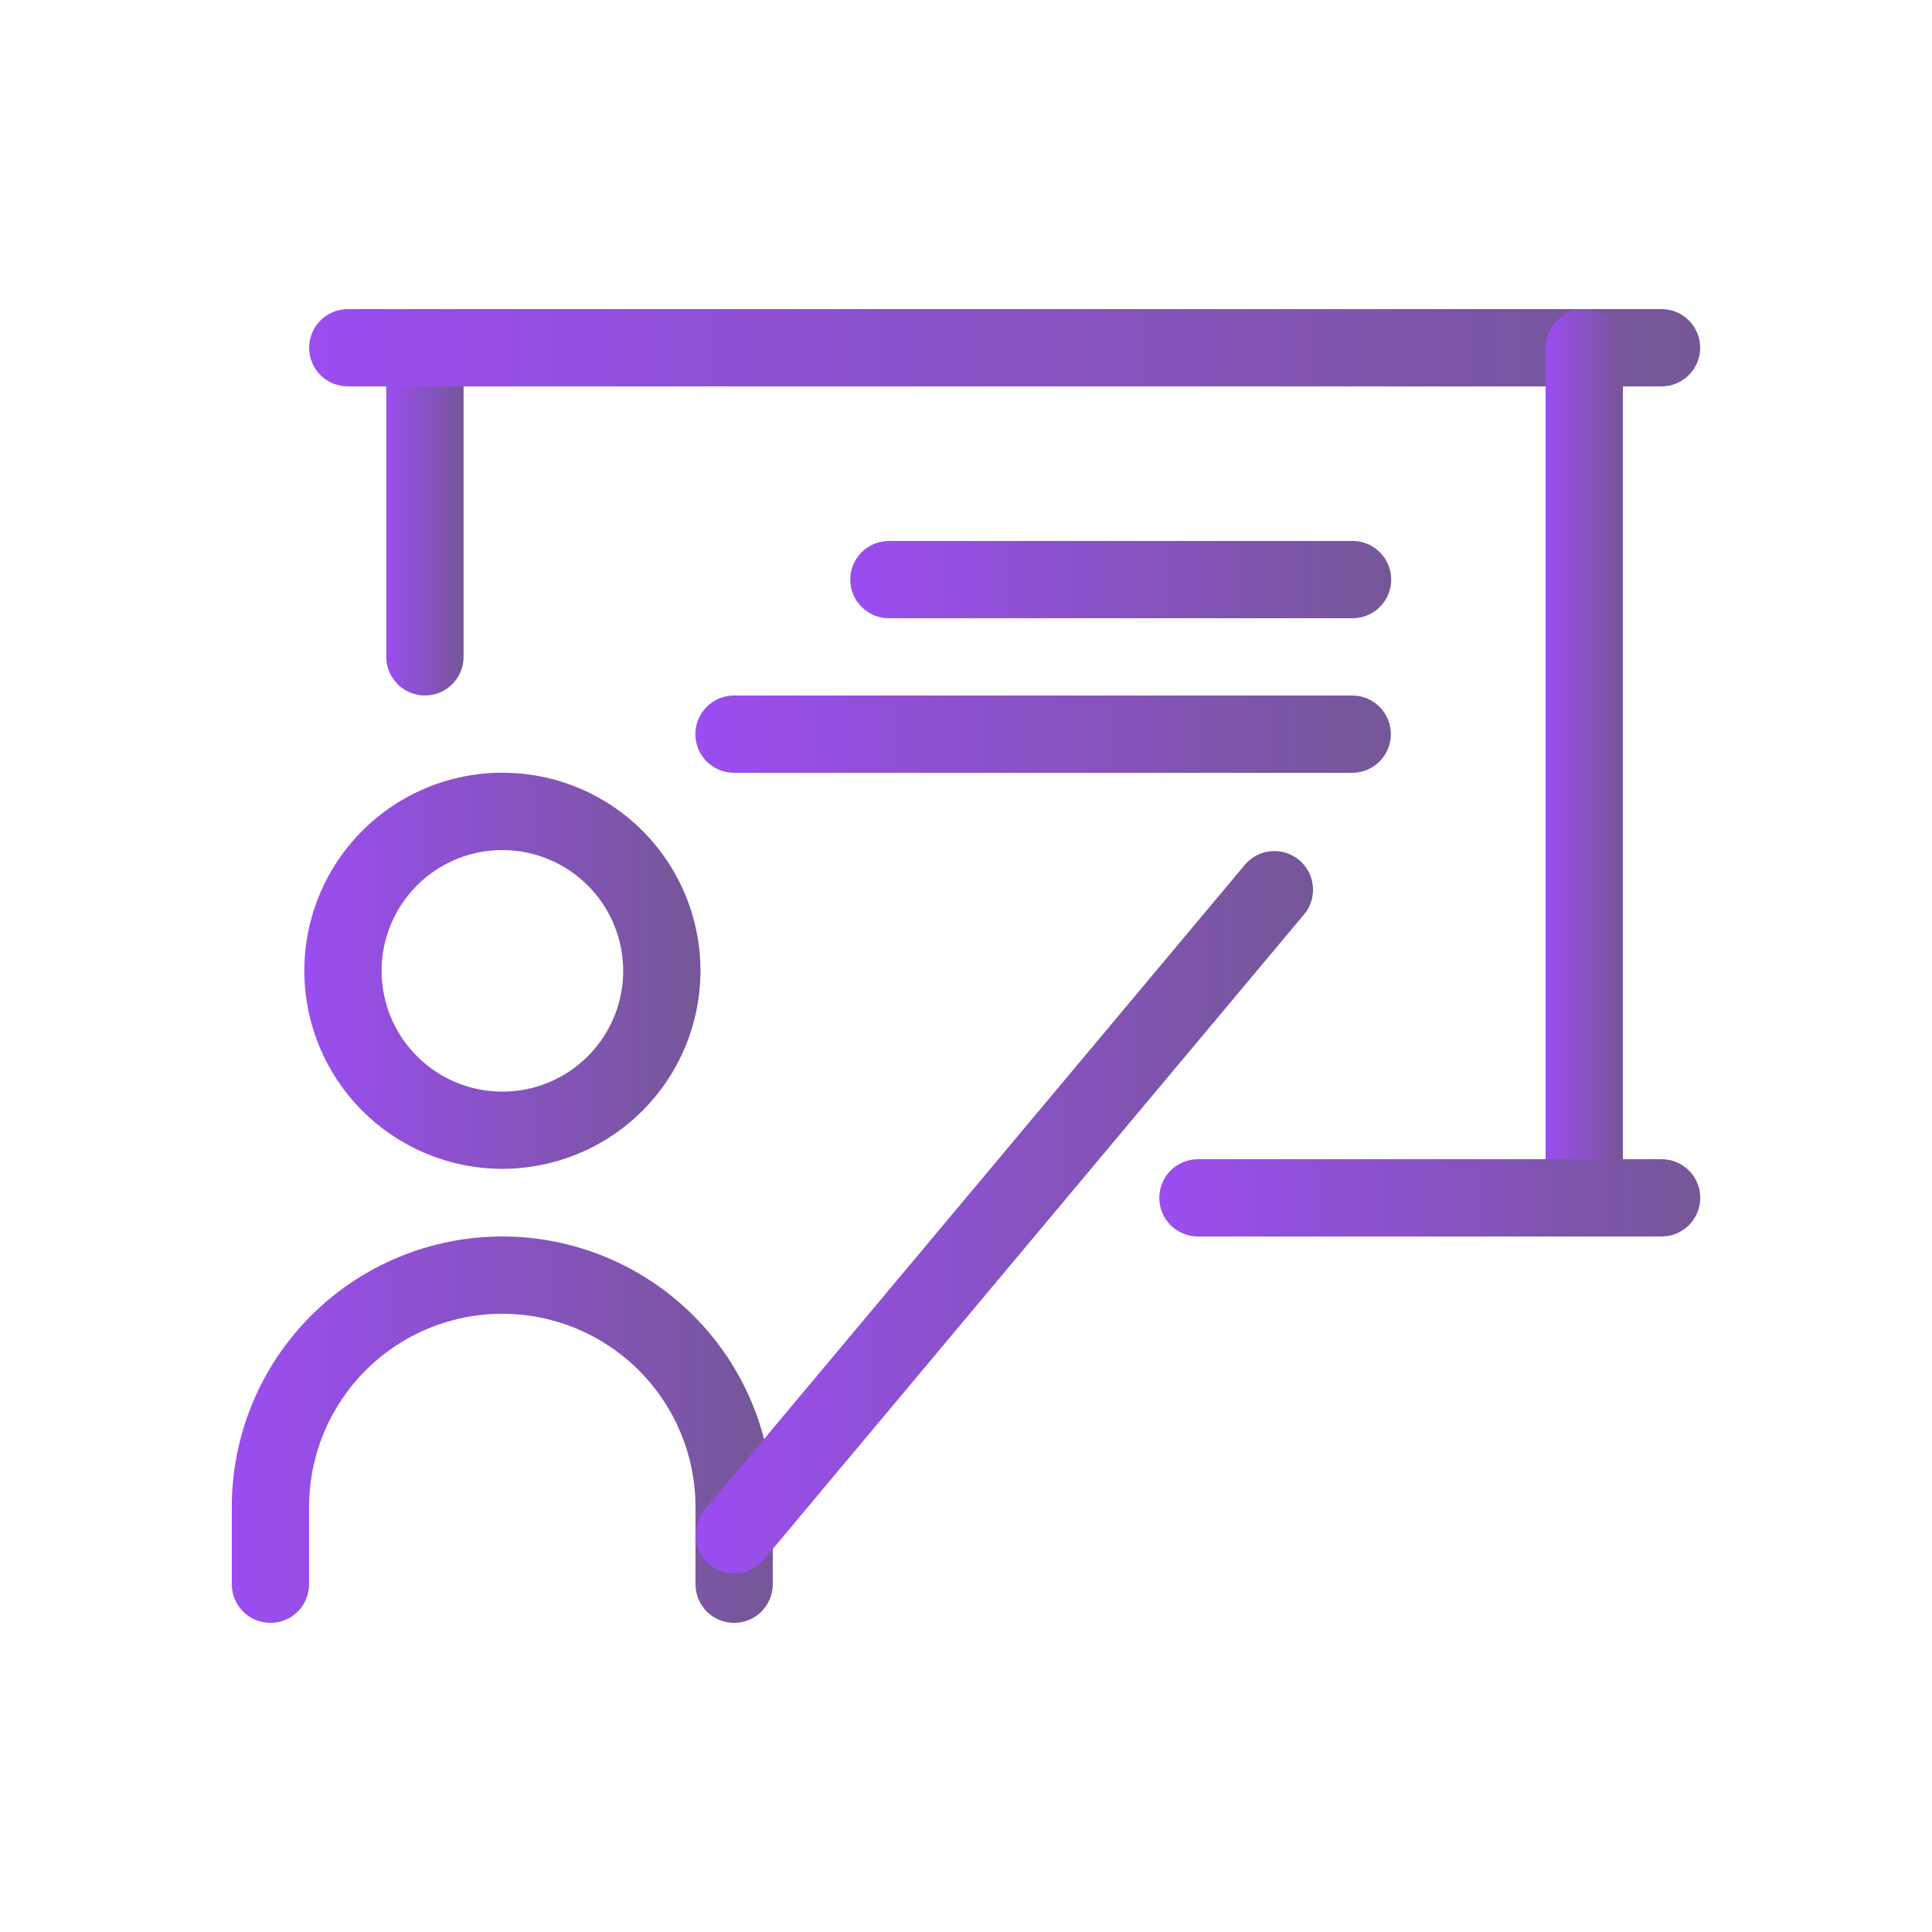 <svg width="80" height="80" viewBox="0 0 80 80" fill="none" xmlns="http://www.w3.org/2000/svg">
<path d="M20.803 48.399C19.181 48.399 17.595 47.918 16.246 47.016C14.898 46.115 13.846 44.834 13.226 43.335C12.605 41.836 12.443 40.187 12.759 38.596C13.076 37.005 13.858 35.544 15.005 34.397C16.152 33.25 17.614 32.469 19.205 32.153C20.796 31.837 22.445 32 23.944 32.621C25.443 33.242 26.723 34.294 27.624 35.643C28.525 36.992 29.005 38.578 29.005 40.2C29.002 42.374 28.137 44.459 26.6 45.996C25.062 47.533 22.977 48.397 20.803 48.399ZM20.803 35.199C19.814 35.199 18.847 35.492 18.024 36.042C17.202 36.591 16.561 37.373 16.182 38.286C15.804 39.2 15.705 40.206 15.898 41.176C16.091 42.146 16.567 43.038 17.267 43.737C17.966 44.437 18.857 44.913 19.827 45.106C20.798 45.299 21.803 45.2 22.717 44.821C23.631 44.443 24.412 43.802 24.962 42.979C25.511 42.157 25.805 41.19 25.805 40.2C25.804 38.874 25.277 37.602 24.339 36.665C23.401 35.727 22.129 35.2 20.803 35.199Z" fill="url(#paint0_linear_696_1603)"/>
<path d="M30.398 67.2C29.973 67.2 29.566 67.032 29.266 66.732C28.966 66.431 28.798 66.025 28.798 65.6V62.4C28.798 60.279 27.955 58.244 26.454 56.743C24.954 55.243 22.919 54.4 20.798 54.4C18.676 54.4 16.641 55.243 15.141 56.743C13.64 58.244 12.798 60.279 12.798 62.4V65.6C12.798 66.025 12.629 66.431 12.329 66.732C12.029 67.032 11.622 67.2 11.198 67.2C10.773 67.2 10.366 67.032 10.066 66.732C9.766 66.431 9.598 66.025 9.598 65.6V62.4C9.598 59.43 10.778 56.581 12.878 54.481C14.979 52.38 17.827 51.2 20.798 51.2C23.768 51.2 26.617 52.38 28.717 54.481C30.818 56.581 31.998 59.43 31.998 62.4V65.6C31.998 66.025 31.829 66.431 31.529 66.732C31.229 67.032 30.822 67.2 30.398 67.2Z" fill="url(#paint1_linear_696_1603)"/>
<path d="M30.404 65.152C30.099 65.152 29.801 65.065 29.545 64.902C29.288 64.738 29.083 64.505 28.955 64.229C28.826 63.953 28.779 63.646 28.818 63.344C28.858 63.043 28.983 62.759 29.178 62.525L51.578 35.773C51.855 35.464 52.241 35.274 52.656 35.245C53.07 35.215 53.479 35.348 53.797 35.614C54.116 35.881 54.318 36.261 54.361 36.674C54.404 37.087 54.285 37.501 54.029 37.828L31.629 64.58C31.479 64.759 31.292 64.903 31.08 65.002C30.868 65.101 30.637 65.152 30.404 65.152Z" fill="url(#paint2_linear_696_1603)"/>
<path d="M17.596 28.799C17.172 28.799 16.765 28.631 16.465 28.331C16.165 28.031 15.996 27.624 15.996 27.199V14.399C15.996 13.975 16.165 13.568 16.465 13.268C16.765 12.968 17.172 12.799 17.596 12.799C18.02 12.799 18.427 12.968 18.727 13.268C19.027 13.568 19.196 13.975 19.196 14.399V27.199C19.196 27.624 19.027 28.031 18.727 28.331C18.427 28.631 18.02 28.799 17.596 28.799Z" fill="url(#paint3_linear_696_1603)"/>
<path d="M68.801 15.999H14.401C13.976 15.999 13.569 15.831 13.269 15.531C12.969 15.231 12.801 14.824 12.801 14.399C12.801 13.975 12.969 13.568 13.269 13.268C13.569 12.968 13.976 12.799 14.401 12.799H68.801C69.225 12.799 69.632 12.968 69.932 13.268C70.232 13.568 70.401 13.975 70.401 14.399C70.401 14.824 70.232 15.231 69.932 15.531C69.632 15.831 69.225 15.999 68.801 15.999Z" fill="url(#paint4_linear_696_1603)"/>
<path d="M65.6 51.199C65.176 51.199 64.769 51.031 64.469 50.731C64.169 50.431 64 50.024 64 49.599V14.399C64 13.975 64.169 13.568 64.469 13.268C64.769 12.968 65.176 12.799 65.6 12.799C66.024 12.799 66.431 12.968 66.731 13.268C67.031 13.568 67.2 13.975 67.2 14.399V49.599C67.2 50.024 67.031 50.431 66.731 50.731C66.431 51.031 66.024 51.199 65.6 51.199Z" fill="url(#paint5_linear_696_1603)"/>
<path d="M68.804 51.2H49.604C49.18 51.2 48.773 51.032 48.472 50.732C48.172 50.432 48.004 50.025 48.004 49.6C48.004 49.176 48.172 48.769 48.472 48.469C48.773 48.169 49.18 48.001 49.604 48.001H68.804C69.228 48.001 69.635 48.169 69.935 48.469C70.235 48.769 70.404 49.176 70.404 49.6C70.404 50.025 70.235 50.432 69.935 50.732C69.635 51.032 69.228 51.2 68.804 51.2Z" fill="url(#paint6_linear_696_1603)"/>
<path d="M56.007 25.6H36.807C36.383 25.6 35.976 25.431 35.676 25.131C35.376 24.831 35.207 24.424 35.207 24C35.207 23.576 35.376 23.169 35.676 22.869C35.976 22.569 36.383 22.4 36.807 22.4H56.007C56.431 22.4 56.838 22.569 57.138 22.869C57.438 23.169 57.607 23.576 57.607 24C57.607 24.424 57.438 24.831 57.138 25.131C56.838 25.431 56.431 25.6 56.007 25.6Z" fill="url(#paint7_linear_696_1603)"/>
<path d="M55.993 32H30.393C29.969 32 29.562 31.831 29.262 31.531C28.962 31.231 28.793 30.824 28.793 30.4C28.793 29.976 28.962 29.569 29.262 29.268C29.562 28.968 29.969 28.8 30.393 28.8H55.993C56.417 28.8 56.824 28.968 57.124 29.268C57.424 29.569 57.593 29.976 57.593 30.4C57.593 30.824 57.424 31.231 57.124 31.531C56.824 31.831 56.417 32 55.993 32Z" fill="url(#paint8_linear_696_1603)"/>
<defs>
<linearGradient id="paint0_linear_696_1603" x1="29.005" y1="40.197" x2="12.602" y2="40.197" gradientUnits="userSpaceOnUse">
<stop stop-color="#755797"/>
<stop offset="1" stop-color="#9B4DF0"/>
</linearGradient>
<linearGradient id="paint1_linear_696_1603" x1="31.998" y1="59.2" x2="9.598" y2="59.2" gradientUnits="userSpaceOnUse">
<stop stop-color="#755797"/>
<stop offset="1" stop-color="#9B4DF0"/>
</linearGradient>
<linearGradient id="paint2_linear_696_1603" x1="54.37" y1="50.197" x2="28.805" y2="50.197" gradientUnits="userSpaceOnUse">
<stop stop-color="#755797"/>
<stop offset="1" stop-color="#9B4DF0"/>
</linearGradient>
<linearGradient id="paint3_linear_696_1603" x1="19.196" y1="20.799" x2="15.996" y2="20.799" gradientUnits="userSpaceOnUse">
<stop stop-color="#755797"/>
<stop offset="1" stop-color="#9B4DF0"/>
</linearGradient>
<linearGradient id="paint4_linear_696_1603" x1="70.401" y1="14.399" x2="12.801" y2="14.399" gradientUnits="userSpaceOnUse">
<stop stop-color="#755797"/>
<stop offset="1" stop-color="#9B4DF0"/>
</linearGradient>
<linearGradient id="paint5_linear_696_1603" x1="67.2" y1="31.999" x2="64" y2="31.999" gradientUnits="userSpaceOnUse">
<stop stop-color="#755797"/>
<stop offset="1" stop-color="#9B4DF0"/>
</linearGradient>
<linearGradient id="paint6_linear_696_1603" x1="70.404" y1="49.6" x2="48.004" y2="49.6" gradientUnits="userSpaceOnUse">
<stop stop-color="#755797"/>
<stop offset="1" stop-color="#9B4DF0"/>
</linearGradient>
<linearGradient id="paint7_linear_696_1603" x1="57.607" y1="24" x2="35.207" y2="24" gradientUnits="userSpaceOnUse">
<stop stop-color="#755797"/>
<stop offset="1" stop-color="#9B4DF0"/>
</linearGradient>
<linearGradient id="paint8_linear_696_1603" x1="57.593" y1="30.4" x2="28.793" y2="30.4" gradientUnits="userSpaceOnUse">
<stop stop-color="#755797"/>
<stop offset="1" stop-color="#9B4DF0"/>
</linearGradient>
</defs>
</svg>
